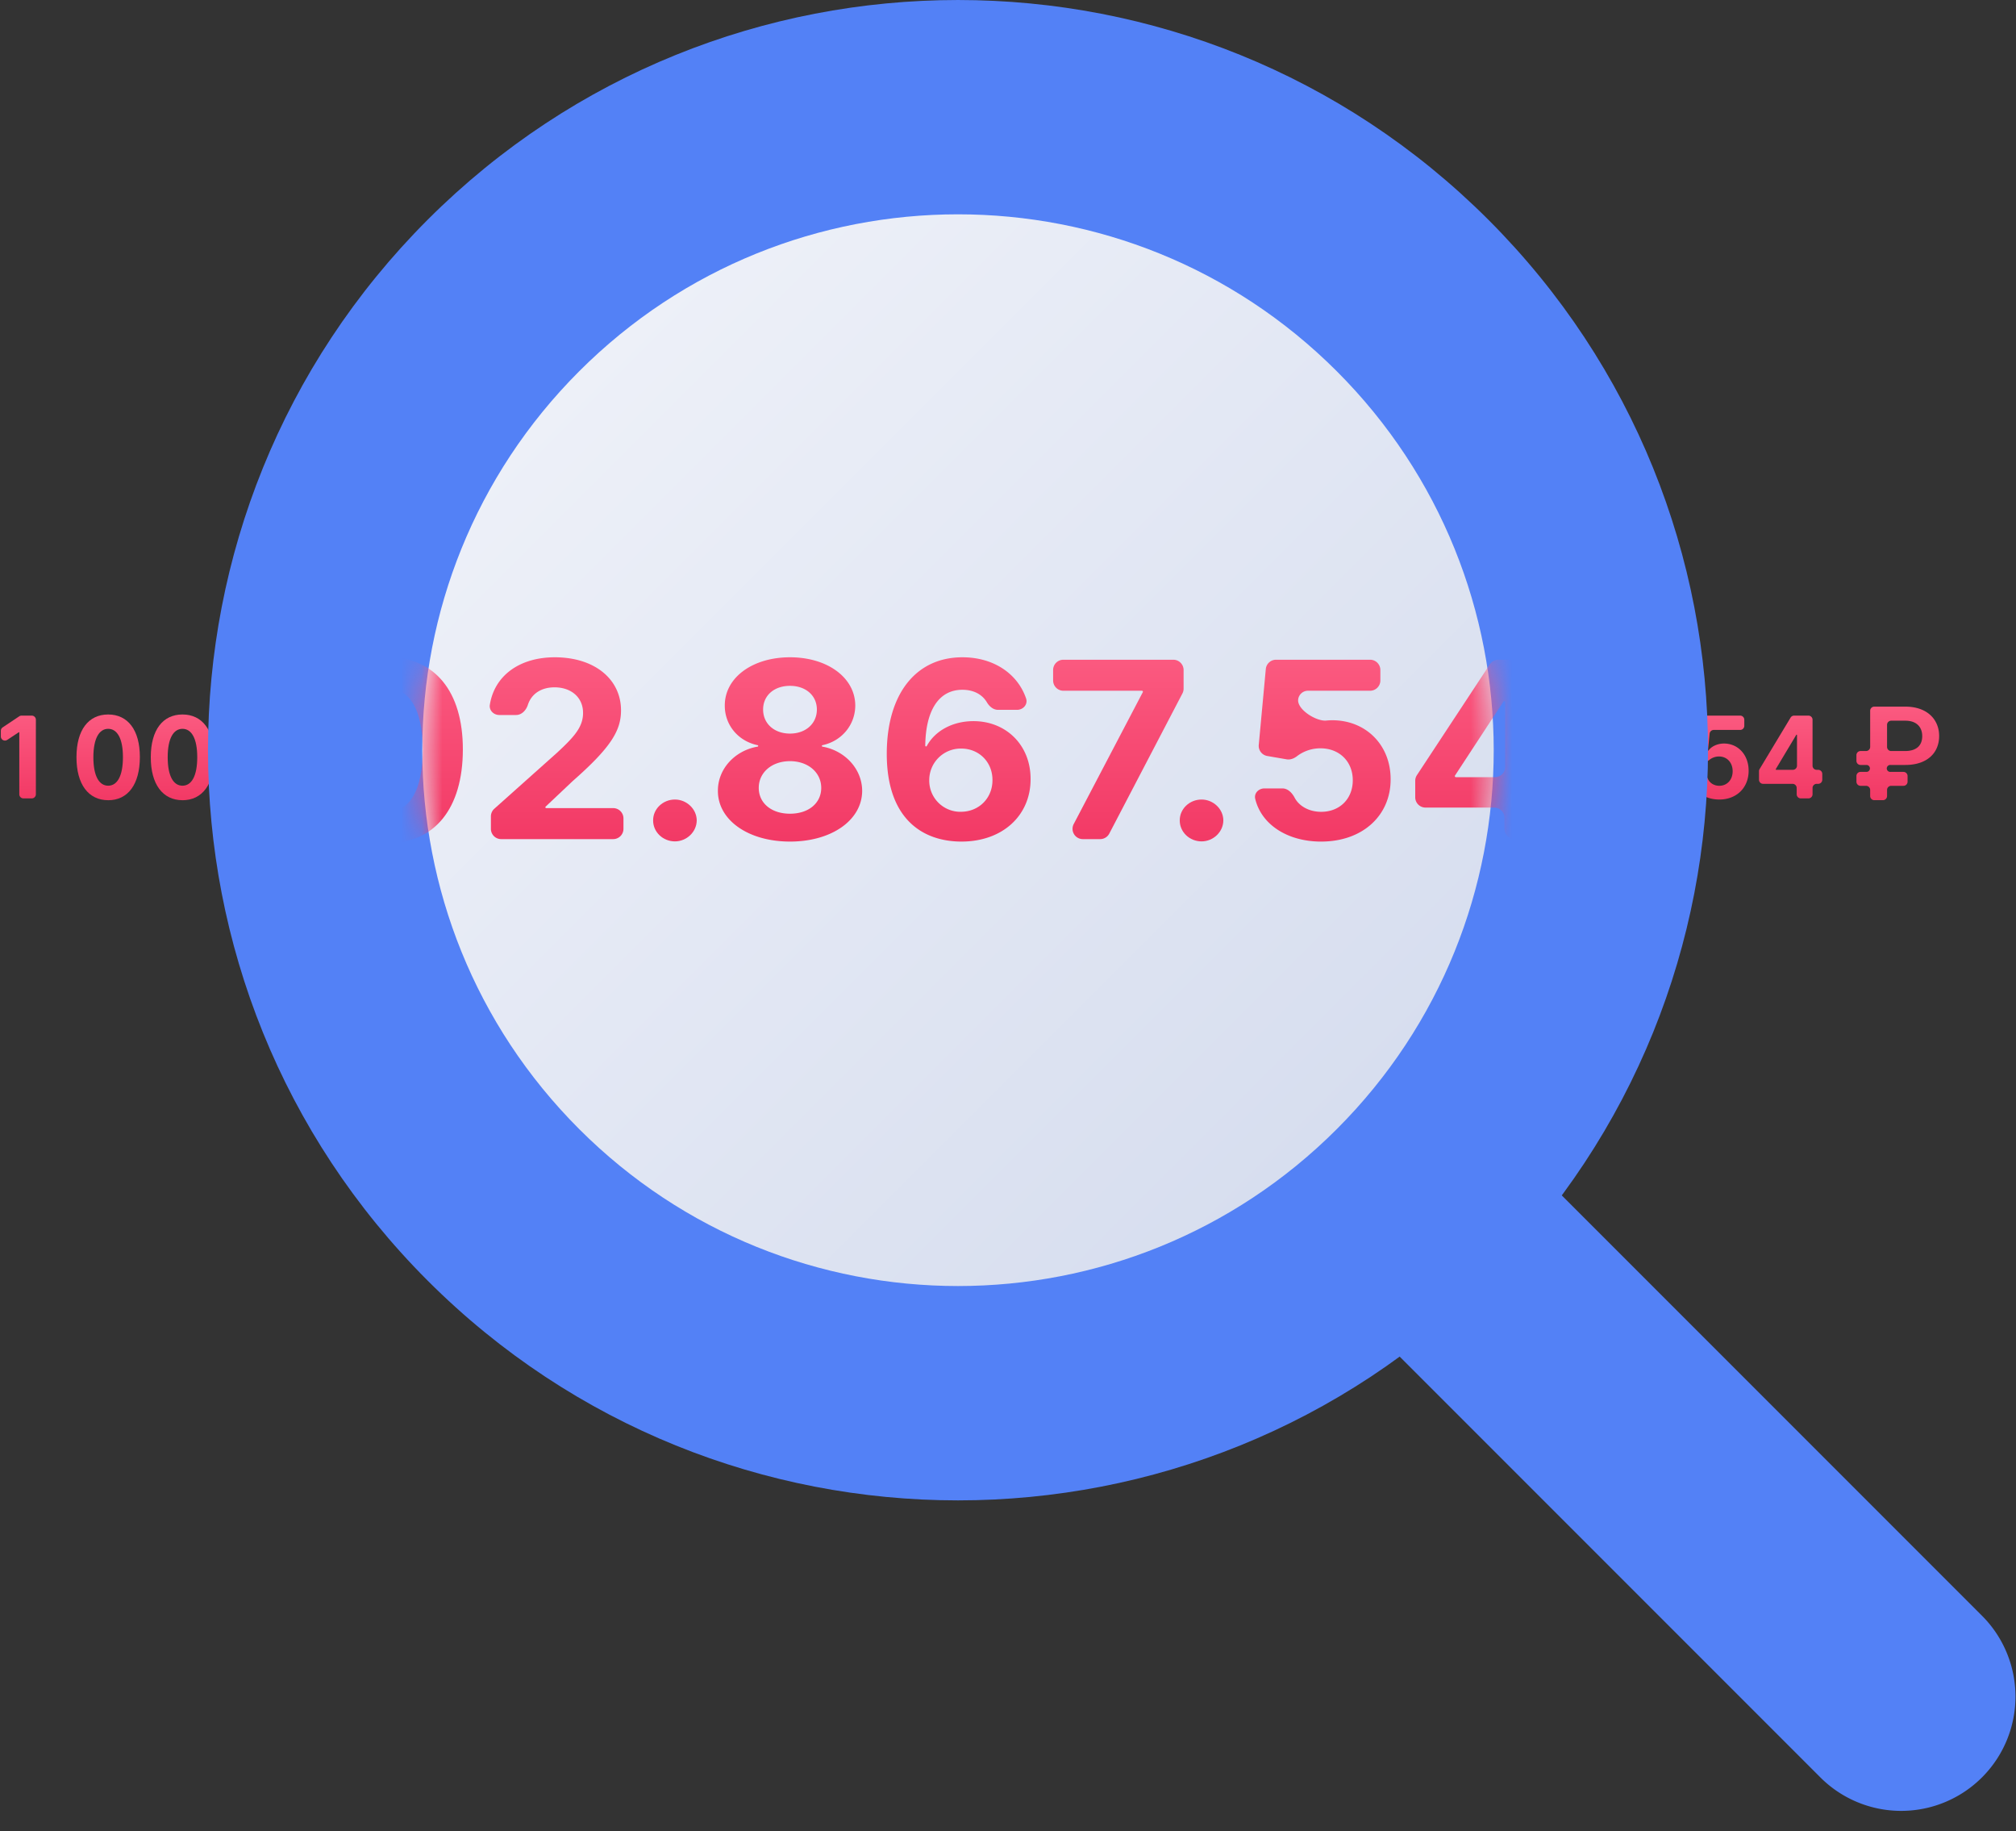 <svg fill="none" xmlns="http://www.w3.org/2000/svg" viewBox="0 0 98 89"><rect x="0" y="0" width="98" height="89" fill="#333333" stroke="none"/><path d="M45.147 34.978a.2.2 0 00-.2-.2h-.497a.2.2 0 00-.111.033l-.806.538a.2.2 0 00-.089.166v.276a.2.2 0 00.31.167l.56-.37a.017.017 0 01.027.014v2.999c0 .11.09.2.2.2h.406a.2.2 0 00.2-.2v-3.623z" fill="url(#paint0_linear)"/><path d="M48.764 38.89c.96 0 1.54-.77 1.541-2.097.002-1.316-.585-2.07-1.54-2.07-.958 0-1.54.752-1.541 2.07-.004 1.322.579 2.094 1.54 2.096zm0-.706c-.438 0-.72-.463-.719-1.39.002-.914.283-1.374.72-1.374.433 0 .717.46.717 1.373.002.928-.282 1.391-.718 1.391z" fill="url(#paint1_linear)"/><path d="M52.376 38.89c.96 0 1.54-.77 1.541-2.097.002-1.316-.585-2.07-1.54-2.07-.958 0-1.54.752-1.541 2.07-.004 1.322.579 2.094 1.54 2.096zm0-.706c-.438 0-.72-.463-.719-1.39.002-.914.283-1.374.72-1.374.433 0 .717.46.717 1.373.001.928-.282 1.391-.718 1.391z" fill="url(#paint2_linear)"/><path d="M55.988 38.89c.96 0 1.54-.77 1.541-2.097.002-1.316-.585-2.07-1.54-2.07-.958 0-1.54.752-1.541 2.07-.004 1.322.579 2.094 1.54 2.096zm0-.706c-.438 0-.72-.463-.719-1.39.002-.914.283-1.374.72-1.374.433 0 .717.46.717 1.373.001.928-.282 1.391-.718 1.391z" fill="url(#paint3_linear)"/><path d="M60.814 38.89c.96 0 1.54-.77 1.541-2.097.002-1.316-.585-2.07-1.54-2.07-.958 0-1.54.752-1.541 2.07-.004 1.322.58 2.094 1.54 2.096zm0-.706c-.437 0-.72-.463-.719-1.39.002-.914.284-1.374.72-1.374.434 0 .717.46.717 1.373.002.928-.282 1.391-.718 1.391z" fill="url(#paint4_linear)"/><path d="M64.426 38.89c.96 0 1.54-.77 1.541-2.097.002-1.316-.585-2.07-1.54-2.07-.958 0-1.54.752-1.541 2.07-.004 1.322.579 2.094 1.54 2.096zm0-.706c-.437 0-.72-.463-.719-1.39.002-.914.283-1.374.72-1.374.433 0 .717.46.717 1.373.001.928-.282 1.391-.718 1.391z" fill="url(#paint5_linear)"/><path d="M66.542 38.6c0 .111.09.2.2.2h2.32a.2.2 0 00.2-.2v-.294a.2.2 0 00-.2-.2H67.68a.02.02 0 01-.014-.034l.551-.57c.784-.754.995-1.131.995-1.589 0-.697-.54-1.19-1.358-1.19-.732 0-1.254.42-1.337 1.095-.014.11.077.2.188.2h.365c.11 0 .197-.092.223-.2.066-.265.272-.421.555-.421.336 0 .585.22.585.573 0 .32-.186.54-.533.892l-1.297 1.267a.2.2 0 00-.06.143v.329z" fill="url(#paint6_linear)"/><path d="M70.318 38.852c.239 0 .445-.21.447-.471-.002-.258-.208-.468-.447-.468a.458.458 0 00-.447.468.459.459 0 00.447.471z" fill="url(#paint7_linear)"/><path d="M72.68 38.856c.86 0 1.478-.485 1.48-1.138a1.014 1.014 0 00-.813-.991.017.017 0 01-.014-.017c0-.007.006-.014.013-.016.392-.092.67-.452.673-.889-.002-.623-.569-1.082-1.34-1.082-.773 0-1.34.46-1.338 1.082-.001.435.274.798.673.889a.017.017 0 01.013.016.017.017 0 01-.014.017c-.459.086-.815.494-.813.992-.002.652.618 1.137 1.48 1.137zm0-.625c-.385 0-.642-.24-.642-.58 0-.347.27-.599.641-.599.369 0 .641.252.641.6 0 .341-.259.58-.64.58zm0-1.797c-.323 0-.552-.222-.552-.54 0-.315.225-.53.551-.53.324 0 .552.217.552.53 0 .318-.231.54-.552.54z" fill="url(#paint8_linear)"/><path d="M76.189 38.856c.85.004 1.429-.584 1.427-1.403.002-.754-.498-1.298-1.174-1.298-.416 0-.784.208-.957.559a.016.016 0 01-.03-.007c.007-.775.268-1.255.761-1.255.236 0 .418.109.512.298.042.084.12.151.214.151h.41c.12 0 .214-.105.181-.22-.155-.553-.641-.958-1.317-.958-.942 0-1.548.805-1.551 2.157-.002 1.473.74 1.972 1.524 1.976zm-.004-.668c-.373 0-.648-.316-.648-.71.001-.39.283-.708.653-.708.373 0 .645.308.643.707.002.403-.275.711-.648.711z" fill="url(#paint9_linear)"/><path d="M78.476 38.514a.2.2 0 00.18.287h.39a.2.2 0 00.18-.114l1.51-3.163a.2.2 0 00.019-.086v-.46a.2.2 0 00-.2-.2h-2.277a.2.2 0 00-.2.2v.295c0 .11.09.2.2.2h1.62a.022.022 0 01.02.032l-1.442 3.01z" fill="url(#paint10_linear)"/><path d="M81.123 38.852c.239 0 .446-.21.447-.471-.001-.258-.208-.468-.447-.468a.458.458 0 00-.447.468.459.459 0 00.447.471z" fill="url(#paint11_linear)"/><path d="M83.577 38.856c.85 0 1.427-.584 1.426-1.397.001-.77-.509-1.324-1.197-1.324-.331 0-.618.145-.754.34a.014.014 0 01-.011.006.014.014 0 01-.014-.015l.08-.812a.2.2 0 01.199-.18h1.286a.2.2 0 00.2-.2v-.296a.2.2 0 00-.2-.2h-1.949a.2.2 0 00-.199.183l-.15 1.758a.2.2 0 00.162.214l.413.078c.078.014.154-.02.213-.072a.748.748 0 01.484-.175c.384.002.66.294.66.717 0 .418-.27.707-.649.707-.253 0-.467-.132-.556-.342-.04-.097-.124-.182-.23-.182h-.39c-.112 0-.204.092-.183.203.111.587.649.989 1.36.989z" fill="url(#paint12_linear)"/><path d="M85.507 37.894c0 .11.09.2.2.2h1.432c.11 0 .2.09.2.2v.307c0 .11.09.2.2.2h.371a.2.2 0 00.2-.2v-.307c0-.11.09-.2.2-.2h.073a.2.2 0 00.2-.2v-.282a.2.2 0 00-.2-.2h-.073a.2.2 0 01-.2-.2v-2.234a.2.2 0 00-.2-.2h-.697a.2.2 0 00-.17.096l-1.507 2.502a.2.2 0 00-.029.103v.415zm1.847-.682a.2.2 0 01-.2.2h-.81a.025.025 0 01-.02-.037l.994-1.66a.019.019 0 01.036.009v1.488z" fill="url(#paint13_linear)"/><path d="M1.744 34.978a.2.2 0 00-.2-.2h-.497a.2.2 0 00-.111.033l-.805.538a.2.2 0 00-.09.166v.276a.2.2 0 00.31.167l.56-.37a.017.017 0 01.027.014v2.999c0 .11.09.2.2.2h.406a.2.2 0 00.2-.2v-3.623z" fill="url(#paint14_linear)"/><path d="M5.259 38.89c.96 0 1.539-.77 1.54-2.097.002-1.316-.585-2.07-1.54-2.07-.958 0-1.54.752-1.541 2.07-.004 1.322.58 2.094 1.54 2.096zm0-.706c-.438 0-.721-.463-.72-1.39.003-.914.284-1.374.72-1.374.434 0 .717.46.717 1.373.002.928-.281 1.391-.717 1.391z" fill="url(#paint15_linear)"/><path d="M8.87 38.89c.96 0 1.54-.77 1.541-2.097.002-1.316-.585-2.07-1.54-2.07-.958 0-1.54.752-1.541 2.07-.004 1.322.58 2.094 1.54 2.096zm0-.706c-.437 0-.72-.463-.718-1.39.001-.914.283-1.374.719-1.374.434 0 .717.46.717 1.373.002.928-.281 1.391-.717 1.391z" fill="url(#paint16_linear)"/><path d="M10.987 38.6c0 .111.09.2.2.2h2.32a.2.2 0 00.2-.2v-.294a.2.2 0 00-.2-.2h-1.383a.02.02 0 01-.014-.034l.552-.57c.784-.754.994-1.131.994-1.589 0-.697-.54-1.19-1.358-1.19-.731 0-1.253.42-1.337 1.095-.013.11.078.2.188.2h.365c.111 0 .197-.092.224-.2.066-.265.271-.421.555-.421.335 0 .585.22.585.573 0 .32-.187.54-.533.892l-1.298 1.267a.2.2 0 00-.06.143v.329z" fill="url(#paint17_linear)"/><path d="M14.763 38.852c.238 0 .445-.21.447-.471-.002-.258-.209-.468-.447-.468a.458.458 0 00-.448.468.459.459 0 00.448.471z" fill="url(#paint18_linear)"/><path d="M17.123 38.856c.861 0 1.48-.485 1.482-1.138a1.014 1.014 0 00-.814-.991.017.017 0 01-.014-.017c0-.007.006-.014.014-.016.391-.092.67-.452.672-.889-.002-.623-.568-1.082-1.34-1.082-.773 0-1.339.46-1.337 1.082-.002.435.273.798.672.889a.017.017 0 01.013.016.017.017 0 01-.013.017c-.46.086-.816.494-.814.992-.002.652.619 1.137 1.48 1.137zm0-.625c-.383 0-.64-.24-.64-.58 0-.347.27-.599.64-.599s.641.252.641.6c0 .341-.259.58-.64.58zm0-1.797c-.322 0-.551-.222-.551-.54 0-.315.225-.53.552-.53.324 0 .55.217.55.53 0 .318-.23.54-.55.54z" fill="url(#paint19_linear)"/><path d="M20.633 38.856c.85.004 1.429-.584 1.427-1.403.002-.754-.497-1.298-1.174-1.298-.415 0-.783.208-.957.559a.016.016 0 01-.014.008.016.016 0 01-.016-.016c.007-.774.268-1.255.762-1.255.235 0 .417.11.512.299.042.084.12.151.213.151h.41c.12 0 .214-.105.182-.22-.155-.553-.642-.958-1.317-.958-.943 0-1.548.805-1.552 2.157-.002 1.473.74 1.972 1.524 1.976zm-.004-.668c-.372 0-.648-.316-.648-.71.002-.39.283-.708.654-.708.372 0 .644.308.643.707.001.403-.276.711-.649.711z" fill="url(#paint20_linear)"/><path d="M22.92 38.514a.2.2 0 00.18.287h.39a.2.2 0 00.18-.114l1.51-3.163a.2.2 0 00.02-.086v-.46a.2.2 0 00-.2-.2h-2.278a.2.2 0 00-.2.2v.295c0 .11.09.2.2.2h1.62a.022.022 0 01.02.032l-1.442 3.01z" fill="url(#paint21_linear)"/><path d="M25.568 38.852c.238 0 .445-.21.447-.471-.002-.258-.209-.468-.447-.468a.458.458 0 00-.448.468.459.459 0 00.448.471z" fill="url(#paint22_linear)"/><path d="M28.022 38.856c.85 0 1.427-.584 1.425-1.397.002-.77-.509-1.324-1.196-1.324-.332 0-.618.145-.754.34a.014.014 0 01-.025-.009l.08-.812a.2.2 0 01.198-.18h1.286a.2.2 0 00.2-.2v-.296a.2.2 0 00-.2-.2h-1.948a.2.2 0 00-.2.183l-.15 1.758a.2.2 0 00.163.214l.413.078c.077.014.154-.02.213-.072a.748.748 0 01.484-.175c.383.002.66.294.66.717 0 .418-.271.707-.65.707-.252 0-.467-.132-.555-.342-.041-.097-.125-.182-.23-.182h-.39c-.113 0-.205.092-.184.203.112.587.65.989 1.36.989z" fill="url(#paint23_linear)"/><path d="M29.952 37.894c0 .11.09.2.2.2h1.431c.11 0 .2.09.2.2v.307c0 .11.09.2.2.2h.372a.2.2 0 00.2-.2v-.307c0-.11.089-.2.2-.2h.073a.2.2 0 00.2-.2v-.282a.2.2 0 00-.2-.2h-.074a.2.2 0 01-.2-.2v-2.234a.2.2 0 00-.2-.2h-.696a.2.2 0 00-.172.096l-1.506 2.502a.2.2 0 00-.028.103v.415zm1.846-.682a.2.2 0 01-.2.2h-.81a.025.025 0 01-.02-.037l.995-1.66a.019.019 0 01.035.009v1.488z" fill="url(#paint24_linear)"/><path d="M72.35 10.678c14.237 14.238 14.237 37.322 0 51.56-14.238 14.238-37.323 14.238-51.56 0C6.552 48 6.552 24.916 20.79 10.678c14.237-14.237 37.322-14.237 51.56 0z" fill="#5381F6"/><path d="M64.984 18.043c10.17 10.17 10.17 26.659 0 36.829-10.17 10.17-26.659 10.17-36.829 0-10.17-10.17-10.17-26.659 0-36.829 10.17-10.17 26.659-10.17 36.829 0z" fill="url(#paint25_linear)"/><mask id="a" maskUnits="userSpaceOnUse" x="20" y="10" width="53" height="53"><path d="M64.984 18.043c10.17 10.17 10.17 26.659 0 36.829-10.17 10.17-26.659 10.17-36.829 0-10.17-10.17-10.17-26.659 0-36.829 10.17-10.17 26.659-10.17 36.829 0z" fill="url(#paint26_linear)"/></mask><g mask="url(#a)"><path d="M-26.827 32.563a.5.5 0 00-.5-.5h-1.156a.5.5 0 00-.26.073l-1.879 1.147a.5.5 0 00-.24.426v.468a.5.5 0 00.76.428l1.301-.787a.041.041 0 01.063.035v6.427a.5.5 0 00.5.5h.911a.5.5 0 00.5-.5v-7.718z" fill="url(#paint27_linear)"/><path d="M-18.257 40.971c2.273 0 3.646-1.668 3.65-4.541.005-2.852-1.386-4.487-3.65-4.487-2.269 0-3.646 1.63-3.65 4.487-.01 2.864 1.372 4.537 3.65 4.541zm0-1.528c-1.037 0-1.708-1.004-1.704-3.013.005-1.98.671-2.976 1.704-2.976 1.028 0 1.7.996 1.7 2.976.004 2.009-.667 3.013-1.7 3.013z" fill="url(#paint28_linear)"/><path d="M-9.7 40.971c2.274 0 3.646-1.668 3.65-4.541.005-2.852-1.385-4.487-3.65-4.487-2.268 0-3.646 1.63-3.65 4.487-.009 2.864 1.373 4.537 3.65 4.541zm0-1.528c-1.037 0-1.708-1.004-1.703-3.013.004-1.98.67-2.976 1.703-2.976 1.029 0 1.7.996 1.7 2.976.004 2.009-.667 3.013-1.7 3.013z" fill="url(#paint29_linear)"/><path d="M-1.142 40.971c2.273 0 3.646-1.668 3.65-4.541.005-2.852-1.386-4.487-3.65-4.487-2.269 0-3.646 1.63-3.65 4.487-.01 2.864 1.372 4.537 3.65 4.541zm0-1.528c-1.037 0-1.708-1.004-1.704-3.013.005-1.98.671-2.976 1.704-2.976 1.028 0 1.7.996 1.7 2.976.004 2.009-.667 3.013-1.7 3.013z" fill="url(#paint30_linear)"/><path d="M10.292 40.971c2.273 0 3.646-1.668 3.65-4.541.005-2.852-1.385-4.487-3.65-4.487-2.269 0-3.646 1.63-3.65 4.487-.009 2.864 1.373 4.537 3.65 4.541zm0-1.528c-1.037 0-1.708-1.004-1.704-3.013.005-1.98.671-2.976 1.704-2.976 1.029 0 1.7.996 1.7 2.976.004 2.009-.667 3.013-1.7 3.013z" fill="url(#paint31_linear)"/><path d="M18.85 40.971c2.273 0 3.646-1.668 3.65-4.541.005-2.852-1.386-4.487-3.65-4.487-2.269 0-3.646 1.63-3.65 4.487-.01 2.864 1.372 4.537 3.65 4.541zm0-1.528c-1.038 0-1.708-1.004-1.704-3.013.004-1.98.67-2.976 1.704-2.976 1.028 0 1.7.996 1.7 2.976.004 2.009-.667 3.013-1.7 3.013z" fill="url(#paint32_linear)"/><path d="M23.863 40.28a.5.5 0 00.5.5h5.444a.5.5 0 00.5-.5v-.507a.5.5 0 00-.5-.5h-3.254a.042.042 0 01-.029-.072l1.307-1.235c1.858-1.634 2.357-2.452 2.357-3.443 0-1.511-1.28-2.58-3.218-2.58-1.707 0-2.932.885-3.158 2.308-.043.273.186.497.461.497h.813c.277 0 .49-.231.575-.495.174-.536.65-.85 1.296-.85.795 0 1.386.477 1.386 1.243 0 .694-.441 1.17-1.262 1.933l-3.051 2.724a.5.5 0 00-.167.373v.604z" fill="url(#paint33_linear)"/><path d="M32.809 40.89c.565 0 1.055-.455 1.06-1.021-.005-.558-.495-1.013-1.06-1.013-.583 0-1.064.455-1.06 1.013-.004.566.477 1.021 1.06 1.021z" fill="url(#paint34_linear)"/><path d="M38.403 40.899c2.039 0 3.504-1.052 3.508-2.465-.004-1.08-.857-1.962-1.93-2.148a.036.036 0 01-.03-.036c0-.017.013-.031.03-.035.929-.197 1.59-.978 1.595-1.926-.004-1.35-1.346-2.346-3.173-2.346-1.832 0-3.174.996-3.17 2.346-.004.944.65 1.729 1.596 1.926a.036.036 0 01.029.035.036.036 0 01-.03.035c-1.09.186-1.935 1.07-1.93 2.15-.005 1.412 1.465 2.464 3.505 2.464zm0-1.354c-.91 0-1.519-.519-1.519-1.255 0-.754.64-1.299 1.519-1.299.873 0 1.518.545 1.518 1.299 0 .74-.614 1.255-1.518 1.255zm0-3.894c-.764 0-1.307-.481-1.307-1.17 0-.682.534-1.15 1.307-1.15.767 0 1.306.472 1.306 1.15 0 .689-.547 1.17-1.306 1.17z" fill="url(#paint35_linear)"/><path d="M46.717 40.899c2.013.008 3.386-1.264 3.381-3.04.005-1.634-1.178-2.813-2.78-2.813-.985 0-1.856.452-2.267 1.21a.04.04 0 01-.034.02.039.039 0 01-.039-.039c.018-1.675.636-2.715 1.805-2.715.541 0 .963.223 1.192.61.118.2.309.365.54.365h.924c.3 0 .537-.267.44-.552-.392-1.16-1.53-2.002-3.096-2.002-2.233 0-3.668 1.745-3.676 4.674-.005 3.192 1.752 4.273 3.61 4.282zm-.009-1.447a1.513 1.513 0 01-1.536-1.537 1.532 1.532 0 011.55-1.536c.882 0 1.527.668 1.523 1.532.004.872-.654 1.54-1.537 1.54z" fill="url(#paint36_linear)"/><path d="M52.195 40.047a.5.5 0 00.443.733h.843a.5.5 0 00.443-.27l3.555-6.81a.5.5 0 00.057-.232v-.906a.5.5 0 00-.5-.5h-5.343a.5.5 0 00-.5.5v.507a.5.5 0 00.5.5h3.818a.048.048 0 01.042.07l-3.358 6.408z" fill="url(#paint37_linear)"/><path d="M58.409 40.89c.565 0 1.055-.455 1.059-1.021-.004-.558-.494-1.013-1.06-1.013-.582 0-1.063.455-1.059 1.013-.004.566.477 1.021 1.06 1.021z" fill="url(#paint38_linear)"/><path d="M64.223 40.899c2.013 0 3.381-1.264 3.377-3.026.004-1.669-1.205-2.87-2.834-2.87-.1 0-.198.006-.294.015-.486.048-1.42-.535-1.367-1.02a.48.48 0 01.476-.429h3.02a.5.5 0 00.5-.5v-.507a.5.5 0 00-.5-.5h-4.57a.5.5 0 00-.499.454L61.19 36.2a.5.5 0 00.413.54l.946.163c.183.031.365-.047.51-.162a1.877 1.877 0 011.139-.374c.909.004 1.562.638 1.562 1.553 0 .907-.64 1.533-1.536 1.533-.576 0-1.069-.265-1.292-.689-.123-.233-.33-.448-.593-.448h-.874c-.28 0-.512.234-.447.507.294 1.236 1.552 2.077 3.206 2.077z" fill="url(#paint39_linear)"/><path d="M68.796 38.747a.5.5 0 00.5.5h3.339a.5.5 0 01.5.5v.533a.5.5 0 00.5.5h.827a.5.5 0 00.5-.5v-.533a.5.5 0 01.5-.5h.121a.5.5 0 00.5-.5v-.477a.5.5 0 00-.5-.5h-.12a.5.5 0 01-.5-.5v-4.708a.5.5 0 00-.5-.5h-1.624a.5.5 0 00-.417.226l-3.544 5.383a.5.5 0 00-.082.275v.801zm4.374-1.477a.5.5 0 01-.5.5h-1.897a.052.052 0 01-.044-.08l2.357-3.598a.046.046 0 01.084.025v3.153z" fill="url(#paint40_linear)"/></g><path d="M66.884 64.773a5.556 5.556 0 117.857-7.857l21.606 21.606a5.555 5.555 0 11-7.857 7.857L66.884 64.773z" fill="#5381F6"/><path d="M92.624 37.176c1.044 0 1.64-.575 1.64-1.407 0-.803-.583-1.427-1.64-1.427h-1.513a.2.2 0 00-.2.2v1.757a.2.2 0 01-.2.2h-.268a.2.2 0 00-.2.2v.277c0 .11.09.2.2.2h.3a.169.169 0 010 .337h-.3a.2.2 0 00-.2.2v.277c0 .11.09.2.2.2h.268c.11 0 .2.09.2.2v.297c0 .11.09.2.2.2h.421a.2.2 0 00.2-.2v-.297c0-.11.09-.2.2-.2h.597a.2.2 0 00.2-.2v-.277a.2.2 0 00-.2-.2H91.9a.169.169 0 110-.337h.723zm-.692-.677a.2.2 0 01-.2-.2v-1.074c0-.11.09-.2.2-.2h.692c.553 0 .82.324.817.75.002.436-.26.724-.834.724h-.675z" fill="url(#paint41_linear)"/><defs><linearGradient id="paint0_linear" x1="66.014" y1="34.723" x2="66.014" y2="38.889" gradientUnits="userSpaceOnUse"><stop stop-color="#FB5A80"/><stop offset="1" stop-color="#F23965"/></linearGradient><linearGradient id="paint1_linear" x1="66.014" y1="34.723" x2="66.014" y2="38.889" gradientUnits="userSpaceOnUse"><stop stop-color="#FB5A80"/><stop offset="1" stop-color="#F23965"/></linearGradient><linearGradient id="paint2_linear" x1="66.014" y1="34.723" x2="66.014" y2="38.889" gradientUnits="userSpaceOnUse"><stop stop-color="#FB5A80"/><stop offset="1" stop-color="#F23965"/></linearGradient><linearGradient id="paint3_linear" x1="66.014" y1="34.723" x2="66.014" y2="38.889" gradientUnits="userSpaceOnUse"><stop stop-color="#FB5A80"/><stop offset="1" stop-color="#F23965"/></linearGradient><linearGradient id="paint4_linear" x1="66.014" y1="34.723" x2="66.014" y2="38.889" gradientUnits="userSpaceOnUse"><stop stop-color="#FB5A80"/><stop offset="1" stop-color="#F23965"/></linearGradient><linearGradient id="paint5_linear" x1="66.014" y1="34.723" x2="66.014" y2="38.889" gradientUnits="userSpaceOnUse"><stop stop-color="#FB5A80"/><stop offset="1" stop-color="#F23965"/></linearGradient><linearGradient id="paint6_linear" x1="66.014" y1="34.723" x2="66.014" y2="38.889" gradientUnits="userSpaceOnUse"><stop stop-color="#FB5A80"/><stop offset="1" stop-color="#F23965"/></linearGradient><linearGradient id="paint7_linear" x1="66.014" y1="34.723" x2="66.014" y2="38.889" gradientUnits="userSpaceOnUse"><stop stop-color="#FB5A80"/><stop offset="1" stop-color="#F23965"/></linearGradient><linearGradient id="paint8_linear" x1="66.014" y1="34.723" x2="66.014" y2="38.889" gradientUnits="userSpaceOnUse"><stop stop-color="#FB5A80"/><stop offset="1" stop-color="#F23965"/></linearGradient><linearGradient id="paint9_linear" x1="66.014" y1="34.723" x2="66.014" y2="38.889" gradientUnits="userSpaceOnUse"><stop stop-color="#FB5A80"/><stop offset="1" stop-color="#F23965"/></linearGradient><linearGradient id="paint10_linear" x1="66.014" y1="34.723" x2="66.014" y2="38.889" gradientUnits="userSpaceOnUse"><stop stop-color="#FB5A80"/><stop offset="1" stop-color="#F23965"/></linearGradient><linearGradient id="paint11_linear" x1="66.014" y1="34.723" x2="66.014" y2="38.889" gradientUnits="userSpaceOnUse"><stop stop-color="#FB5A80"/><stop offset="1" stop-color="#F23965"/></linearGradient><linearGradient id="paint12_linear" x1="66.014" y1="34.723" x2="66.014" y2="38.889" gradientUnits="userSpaceOnUse"><stop stop-color="#FB5A80"/><stop offset="1" stop-color="#F23965"/></linearGradient><linearGradient id="paint13_linear" x1="66.014" y1="34.723" x2="66.014" y2="38.889" gradientUnits="userSpaceOnUse"><stop stop-color="#FB5A80"/><stop offset="1" stop-color="#F23965"/></linearGradient><linearGradient id="paint14_linear" x1="16.535" y1="34.723" x2="16.535" y2="38.889" gradientUnits="userSpaceOnUse"><stop stop-color="#FB5A80"/><stop offset="1" stop-color="#F23965"/></linearGradient><linearGradient id="paint15_linear" x1="16.535" y1="34.723" x2="16.535" y2="38.889" gradientUnits="userSpaceOnUse"><stop stop-color="#FB5A80"/><stop offset="1" stop-color="#F23965"/></linearGradient><linearGradient id="paint16_linear" x1="16.535" y1="34.723" x2="16.535" y2="38.889" gradientUnits="userSpaceOnUse"><stop stop-color="#FB5A80"/><stop offset="1" stop-color="#F23965"/></linearGradient><linearGradient id="paint17_linear" x1="16.535" y1="34.723" x2="16.535" y2="38.889" gradientUnits="userSpaceOnUse"><stop stop-color="#FB5A80"/><stop offset="1" stop-color="#F23965"/></linearGradient><linearGradient id="paint18_linear" x1="16.535" y1="34.723" x2="16.535" y2="38.889" gradientUnits="userSpaceOnUse"><stop stop-color="#FB5A80"/><stop offset="1" stop-color="#F23965"/></linearGradient><linearGradient id="paint19_linear" x1="16.535" y1="34.723" x2="16.535" y2="38.889" gradientUnits="userSpaceOnUse"><stop stop-color="#FB5A80"/><stop offset="1" stop-color="#F23965"/></linearGradient><linearGradient id="paint20_linear" x1="16.535" y1="34.723" x2="16.535" y2="38.889" gradientUnits="userSpaceOnUse"><stop stop-color="#FB5A80"/><stop offset="1" stop-color="#F23965"/></linearGradient><linearGradient id="paint21_linear" x1="16.535" y1="34.723" x2="16.535" y2="38.889" gradientUnits="userSpaceOnUse"><stop stop-color="#FB5A80"/><stop offset="1" stop-color="#F23965"/></linearGradient><linearGradient id="paint22_linear" x1="16.535" y1="34.723" x2="16.535" y2="38.889" gradientUnits="userSpaceOnUse"><stop stop-color="#FB5A80"/><stop offset="1" stop-color="#F23965"/></linearGradient><linearGradient id="paint23_linear" x1="16.535" y1="34.723" x2="16.535" y2="38.889" gradientUnits="userSpaceOnUse"><stop stop-color="#FB5A80"/><stop offset="1" stop-color="#F23965"/></linearGradient><linearGradient id="paint24_linear" x1="16.535" y1="34.723" x2="16.535" y2="38.889" gradientUnits="userSpaceOnUse"><stop stop-color="#FB5A80"/><stop offset="1" stop-color="#F23965"/></linearGradient><linearGradient id="paint25_linear" x1="28.155" y1="18.043" x2="64.984" y2="54.872" gradientUnits="userSpaceOnUse"><stop stop-color="#EDF0F8"/><stop offset="1" stop-color="#D7DEEF"/></linearGradient><linearGradient id="paint26_linear" x1="28.155" y1="18.043" x2="64.984" y2="54.872" gradientUnits="userSpaceOnUse"><stop stop-color="#EDF0F8"/><stop offset="1" stop-color="#D7DEEF"/></linearGradient><linearGradient id="paint27_linear" x1="22.611" y1="31.943" x2="22.611" y2="40.971" gradientUnits="userSpaceOnUse"><stop stop-color="#FB5A80"/><stop offset="1" stop-color="#F23965"/></linearGradient><linearGradient id="paint28_linear" x1="22.611" y1="31.943" x2="22.611" y2="40.971" gradientUnits="userSpaceOnUse"><stop stop-color="#FB5A80"/><stop offset="1" stop-color="#F23965"/></linearGradient><linearGradient id="paint29_linear" x1="22.611" y1="31.943" x2="22.611" y2="40.971" gradientUnits="userSpaceOnUse"><stop stop-color="#FB5A80"/><stop offset="1" stop-color="#F23965"/></linearGradient><linearGradient id="paint30_linear" x1="22.611" y1="31.943" x2="22.611" y2="40.971" gradientUnits="userSpaceOnUse"><stop stop-color="#FB5A80"/><stop offset="1" stop-color="#F23965"/></linearGradient><linearGradient id="paint31_linear" x1="22.611" y1="31.943" x2="22.611" y2="40.971" gradientUnits="userSpaceOnUse"><stop stop-color="#FB5A80"/><stop offset="1" stop-color="#F23965"/></linearGradient><linearGradient id="paint32_linear" x1="22.611" y1="31.943" x2="22.611" y2="40.971" gradientUnits="userSpaceOnUse"><stop stop-color="#FB5A80"/><stop offset="1" stop-color="#F23965"/></linearGradient><linearGradient id="paint33_linear" x1="22.611" y1="31.943" x2="22.611" y2="40.971" gradientUnits="userSpaceOnUse"><stop stop-color="#FB5A80"/><stop offset="1" stop-color="#F23965"/></linearGradient><linearGradient id="paint34_linear" x1="22.611" y1="31.943" x2="22.611" y2="40.971" gradientUnits="userSpaceOnUse"><stop stop-color="#FB5A80"/><stop offset="1" stop-color="#F23965"/></linearGradient><linearGradient id="paint35_linear" x1="22.611" y1="31.943" x2="22.611" y2="40.971" gradientUnits="userSpaceOnUse"><stop stop-color="#FB5A80"/><stop offset="1" stop-color="#F23965"/></linearGradient><linearGradient id="paint36_linear" x1="22.611" y1="31.943" x2="22.611" y2="40.971" gradientUnits="userSpaceOnUse"><stop stop-color="#FB5A80"/><stop offset="1" stop-color="#F23965"/></linearGradient><linearGradient id="paint37_linear" x1="22.611" y1="31.943" x2="22.611" y2="40.971" gradientUnits="userSpaceOnUse"><stop stop-color="#FB5A80"/><stop offset="1" stop-color="#F23965"/></linearGradient><linearGradient id="paint38_linear" x1="22.611" y1="31.943" x2="22.611" y2="40.971" gradientUnits="userSpaceOnUse"><stop stop-color="#FB5A80"/><stop offset="1" stop-color="#F23965"/></linearGradient><linearGradient id="paint39_linear" x1="22.611" y1="31.943" x2="22.611" y2="40.971" gradientUnits="userSpaceOnUse"><stop stop-color="#FB5A80"/><stop offset="1" stop-color="#F23965"/></linearGradient><linearGradient id="paint40_linear" x1="22.611" y1="31.943" x2="22.611" y2="40.971" gradientUnits="userSpaceOnUse"><stop stop-color="#FB5A80"/><stop offset="1" stop-color="#F23965"/></linearGradient><linearGradient id="paint41_linear" x1="92.254" y1="34.342" x2="92.254" y2="38.887" gradientUnits="userSpaceOnUse"><stop stop-color="#FB5A80"/><stop offset="1" stop-color="#F23965"/></linearGradient></defs></svg>